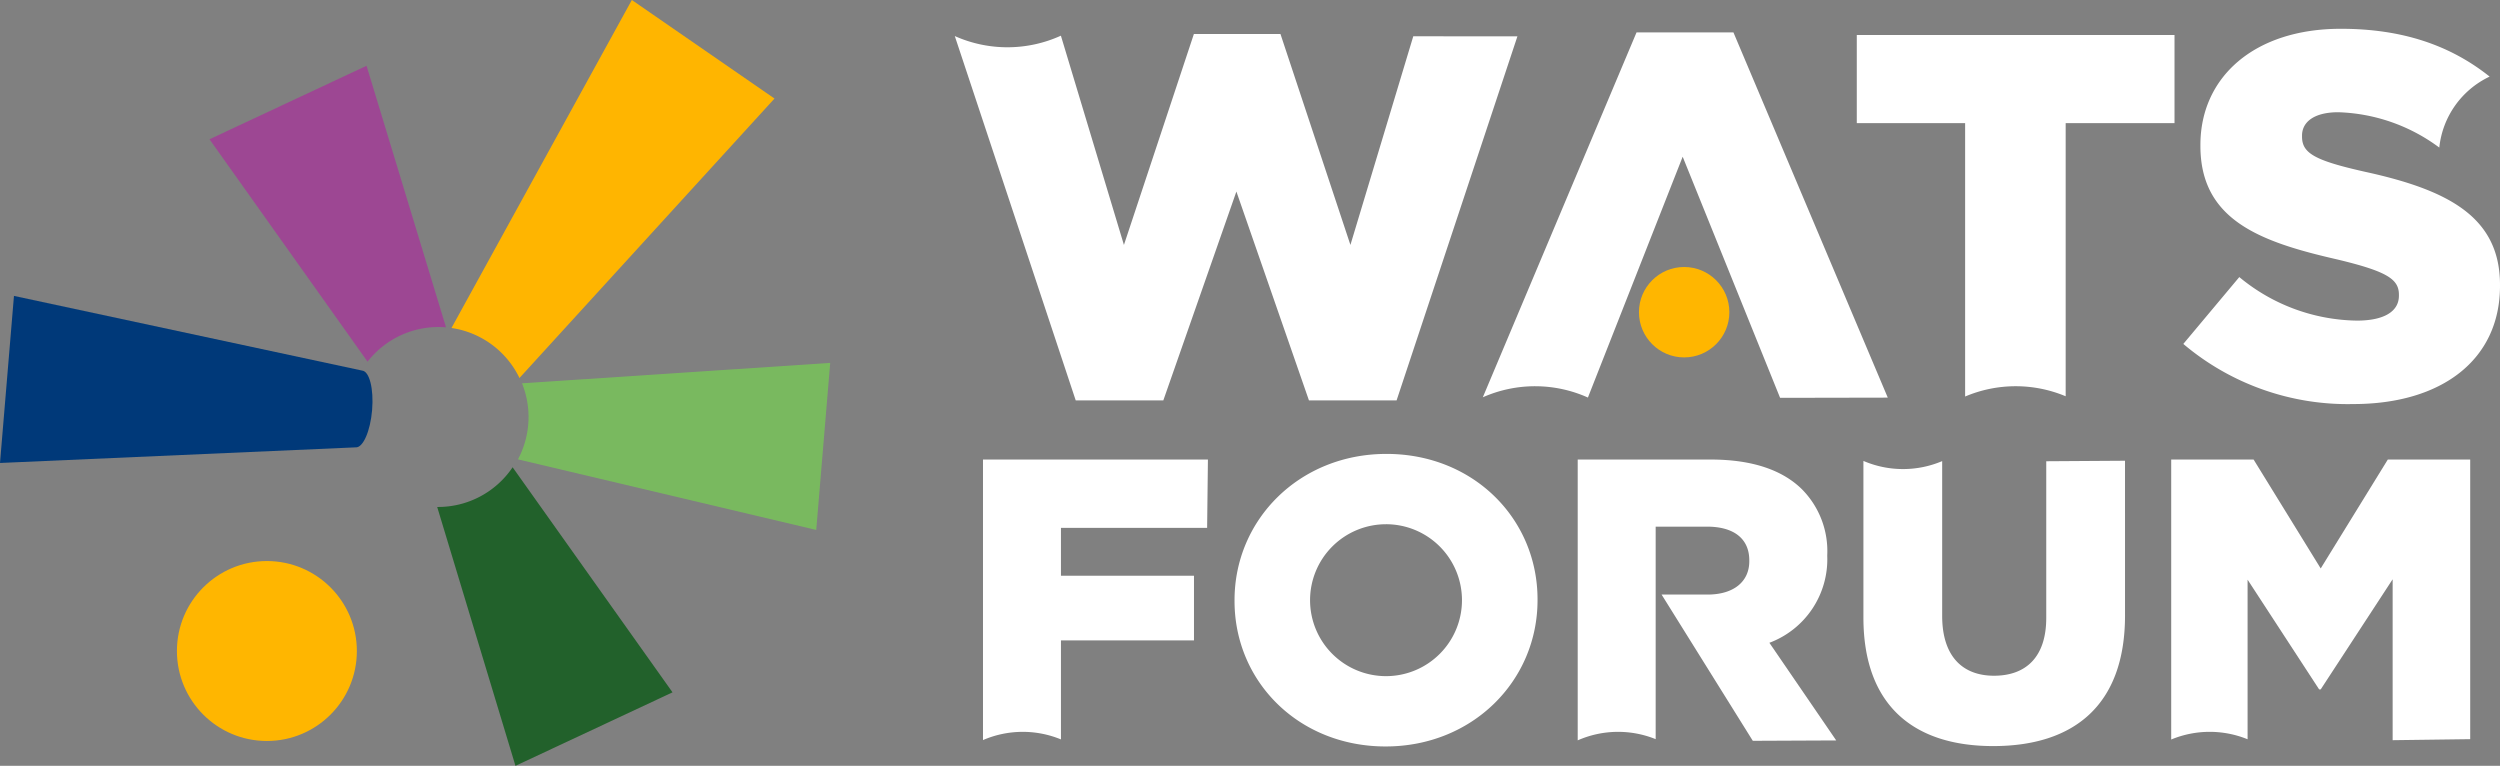 <svg xmlns="http://www.w3.org/2000/svg" width="291.297" height="89.233" viewBox="0 0 291.297 89.233"><rect x="0" y="0" width="291.297" height="89.233" fill="#808080" stroke="none"/><defs><style>.a{fill:#9d4793;}.b{fill:#ffb500;}.c{fill:#79b95f;}.d{fill:#22612b;}.e{fill:#ffb600;}.f{fill:#003979;}.g{fill:#fff;}</style></defs><g transform="translate(-666.332 -1012.497)"><g transform="translate(690.744 1020.16)"><path class="a" d="M710.06,1048.051a10.474,10.474,0,0,0-9.144,4L682.5,1026.136l18.3-8.563Z" transform="translate(-682.502 -1017.573)"/></g><g transform="translate(718.936 1012.497)"><path class="b" d="M709.1,1056.542a10.485,10.485,0,0,0-7.921-5.829l21.015-38.217,16.622,11.484Z" transform="translate(-701.176 -1012.497)"/></g><g transform="translate(726.685 1054.781)"><path class="c" d="M706.309,1051.745a10.5,10.5,0,0,0,.471-8.862l35.91-2.378-1.627,19.465Z" transform="translate(-706.309 -1040.505)"/></g><g transform="translate(717.275 1066.943)"><path class="d" d="M705.9,1048.561" transform="translate(-697.109 -1048.561)"/><path class="d" d="M727.494,1074.785l-18.3,8.563-9.12-30.161a10.481,10.481,0,0,0,8.789-4.626Z" transform="translate(-700.076 -1048.561)"/></g><g transform="translate(686.947 1077.869)"><circle class="e" cx="10.483" cy="10.483" r="10.483"/></g><g transform="translate(666.332 1046.976)"><path class="f" d="M666.332,1054.8l1.627-19.465,40.564,8.7c.852.073,1.374,2.133,1.167,4.6s-1.064,4.417-1.916,4.346Z" transform="translate(-666.332 -1035.335)"/></g><path class="g" d="M846.66,1025.466V1015.2H809.639v10.266h12.623v31.856a15.07,15.07,0,0,1,11.715-.03v-31.826Z" transform="translate(73.044 1.378)"/><path class="g" d="M793.445,1015.388l-7.324,24.312-8.152-24.581H767.883l-8.152,24.581-7.345-24.382a15.039,15.039,0,0,1-12.363.044l14.092,42.456H764.32l8.515-24.339,8.456,24.339H791.5l14.079-42.421Z" transform="translate(37.56 1.336)"/><path class="g" d="M809.979,1015H798.686l-17.911,42.515a15.026,15.026,0,0,1,12.247.03l11.042-28.061h0l11.35,28.093h.148l12.4-.024Z" transform="translate(58.332 1.275)"/><g transform="translate(857.301 1043.608)"><circle class="e" cx="5.267" cy="5.267" r="5.267"/></g><path class="g" d="M870.532,1020.29c-4.579-3.652-10.177-5.571-17.333-5.571-10.145,0-16.367,5.678-16.367,13.528v.121c0,8.635,6.946,11.173,15.944,13.227,5.8,1.389,7.186,2.295,7.186,4.106v.121c0,1.811-1.691,2.9-4.891,2.9a21.9,21.9,0,0,1-13.708-5.073l-6.523,7.79a29.644,29.644,0,0,0,19.809,7.006c10.268,0,17.091-5.135,17.091-13.77v-.121c0-7.912-6.039-11.052-15.7-13.166-5.918-1.328-7.367-2.174-7.367-4.106v-.121c0-1.57,1.389-2.718,4.227-2.718a20.726,20.726,0,0,1,11.767,4.119A10.33,10.33,0,0,1,870.532,1020.29Z" transform="translate(85.889 1.132)"/><path class="g" d="M768.408,1047.964H742.2v32.688a11.685,11.685,0,0,1,9.084-.078v-11.539h15.5V1061.5h-15.5v-5.571h17.032Z" transform="translate(38.669 18.078)"/><path class="g" d="M840.632,1048.056l-9.177.06v18.249c0,4.588-2.388,6.742-6.087,6.742-3.652,0-6.04-2.247-6.04-6.976V1048.1a11.689,11.689,0,0,1-9.177-.023v18.243c0,10.254,5.853,14.984,15.124,14.984,9.318,0,15.358-4.683,15.358-15.218Z" transform="translate(73.304 18.125)"/><path class="g" d="M868.744,1080.545v-32.581h-9.6l-7.819,12.689-7.82-12.689h-9.6v32.623a11.691,11.691,0,0,1,8.9-.029v-18.595l8.335,12.782h.187l8.38-12.829v18.749Z" transform="translate(85.413 18.078)"/><path class="g" d="M810.434,1069.316a10.387,10.387,0,0,0,6.742-10.115v-.092a10.234,10.234,0,0,0-2.9-7.633c-2.2-2.2-5.664-3.512-10.675-3.512H788.1v32.721a11.668,11.668,0,0,1,9.084-.14v-24.762h5.993c3,0,4.916,1.312,4.916,3.934v.094c0,2.388-1.825,3.886-4.869,3.886h-5.35l10.627,17.04,9.721-.044Z" transform="translate(62.065 18.078)"/><path class="g" d="M761.613,1064.667v-.094c0-9.411,7.585-17.043,17.7-17.043s17.606,7.538,17.606,16.949v.094c0,9.412-7.585,17.045-17.7,17.045S761.613,1074.078,761.613,1064.667Zm17.651-8.943a8.85,8.85,0,1,0,8.85,8.85A8.849,8.849,0,0,0,779.265,1055.723Z" transform="translate(48.565 17.856)"/></g></svg>